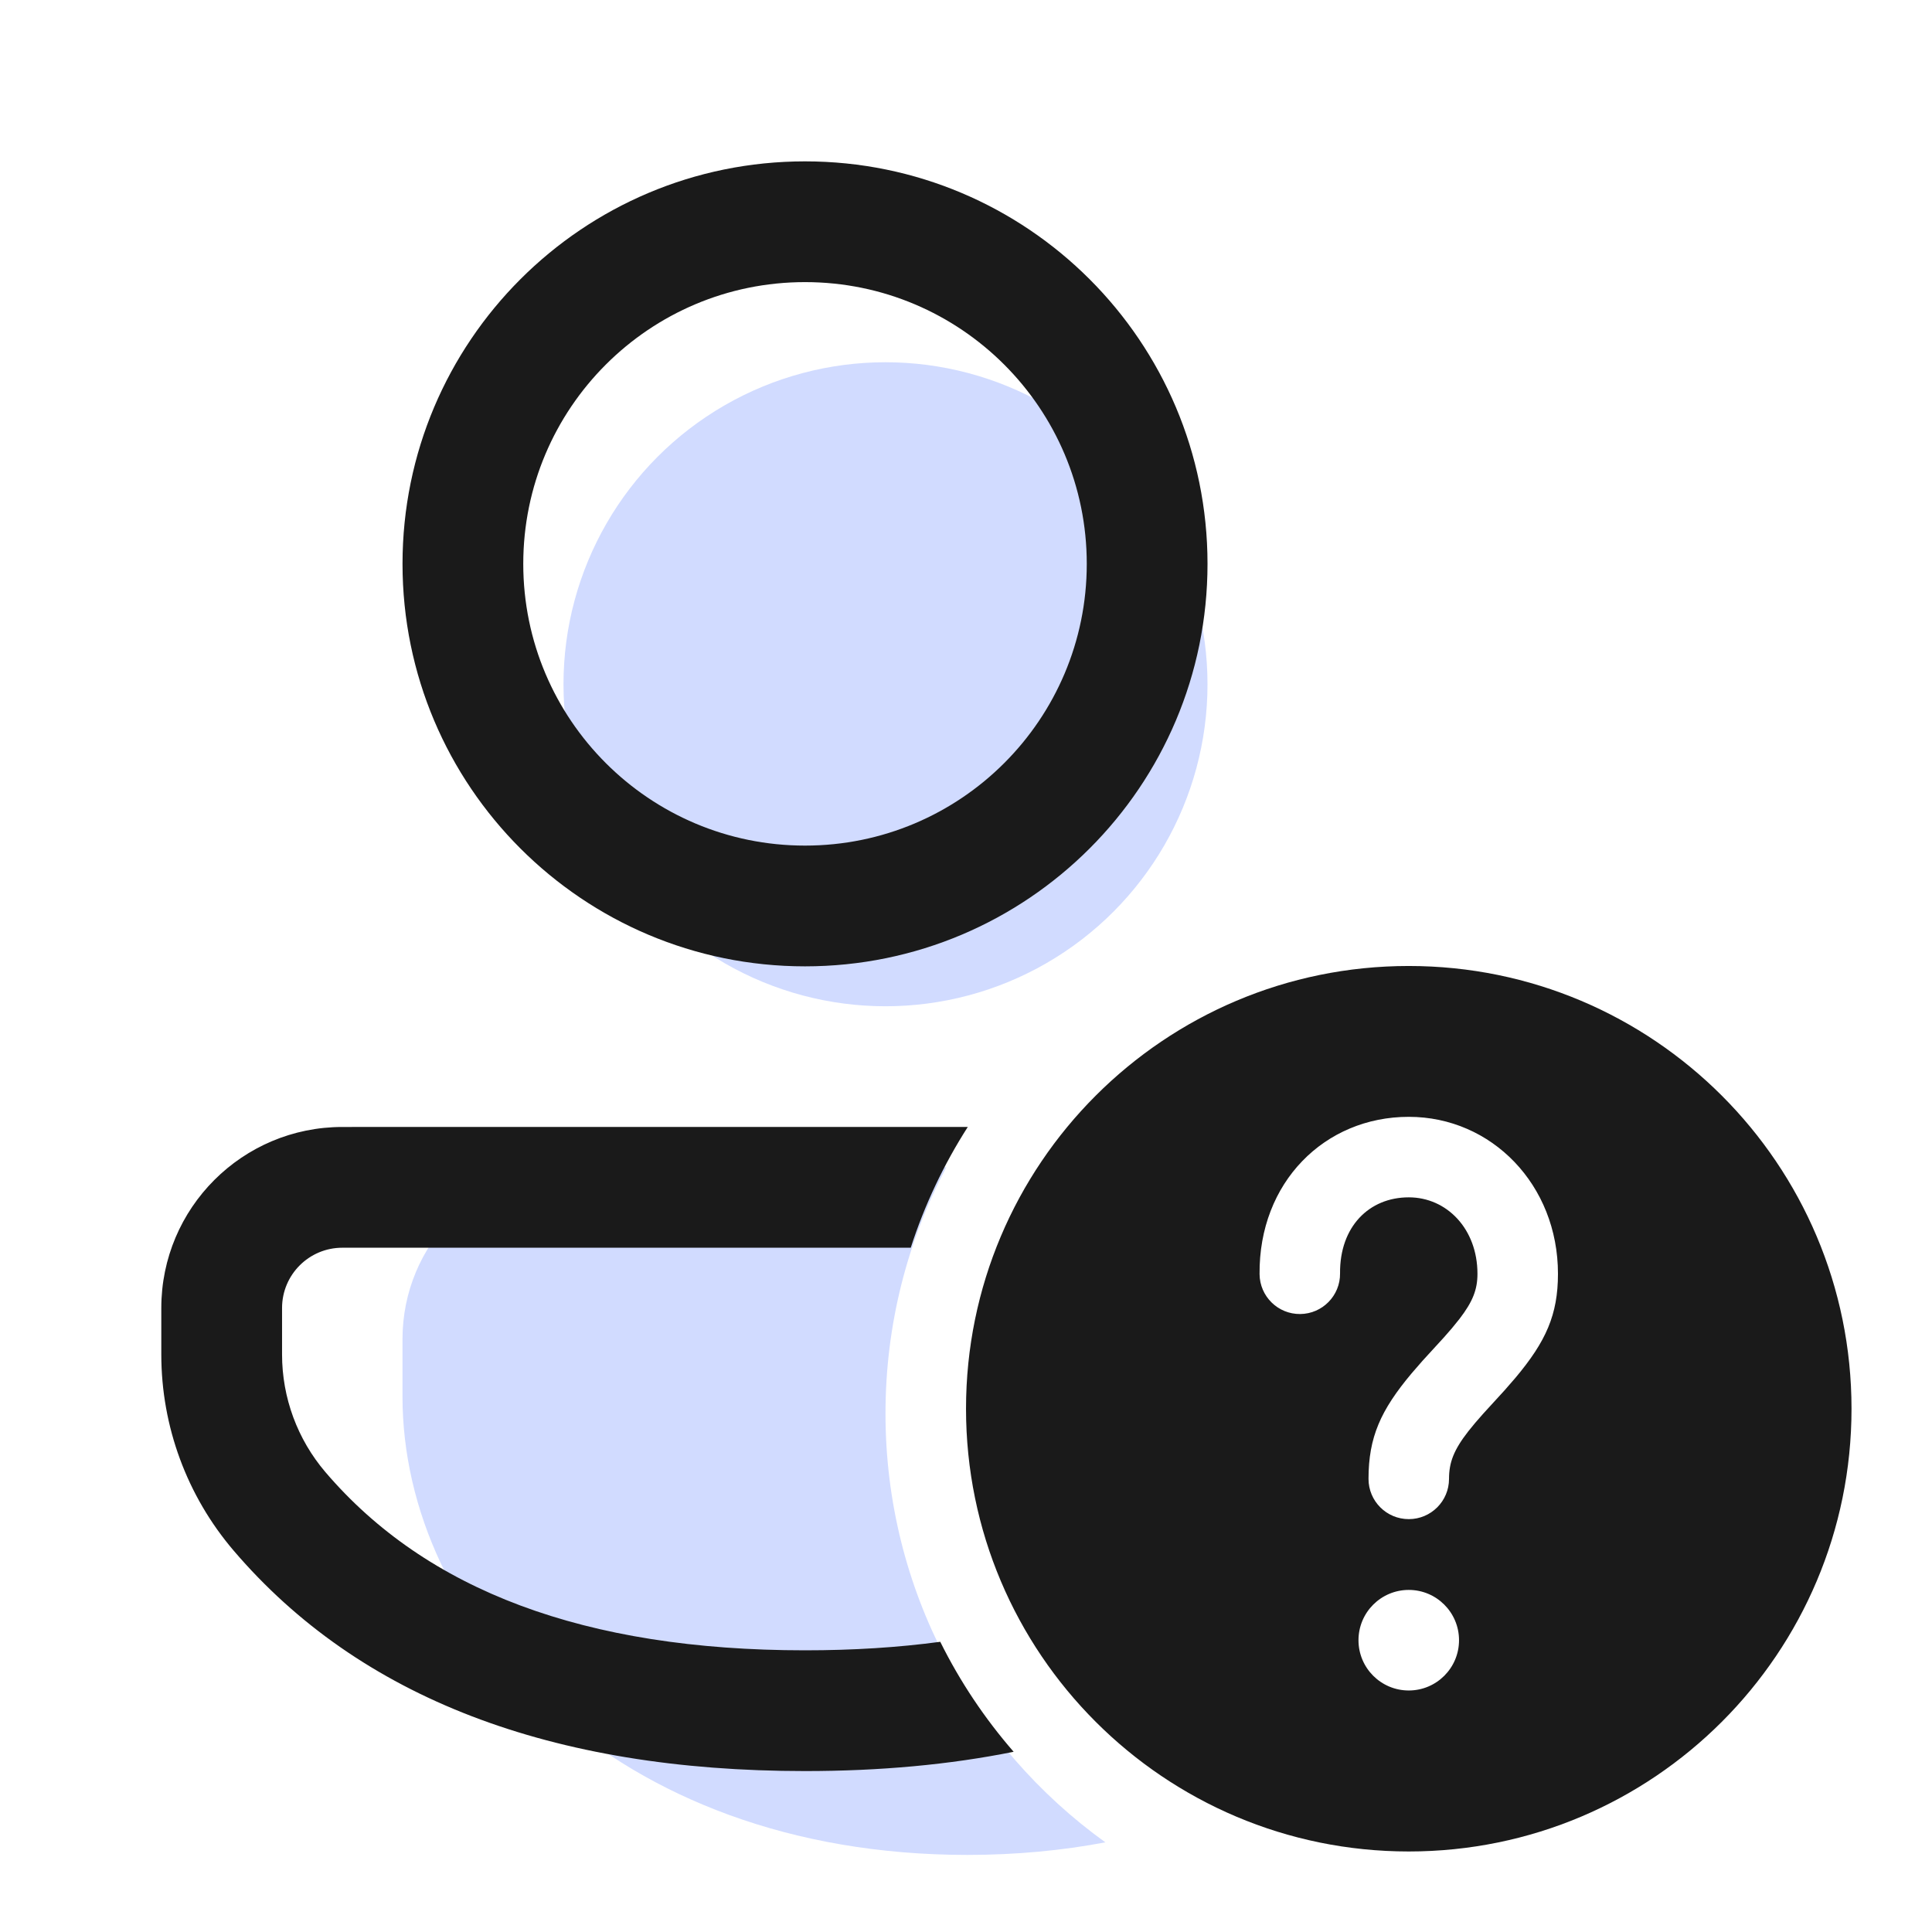 <svg width="100" height="100" viewBox="0 0 100 100" fill="none" xmlns="http://www.w3.org/2000/svg">
<path fill-rule="evenodd" clip-rule="evenodd" d="M57.213 95.359C50.321 90.398 45.833 82.305 45.833 73.164C45.833 68.56 46.971 64.223 48.982 60.417H29.604C24.76 60.417 20.833 64.401 20.833 69.315V72.281C20.833 83.976 31.707 96.01 50.071 96.01C52.596 96.01 54.98 95.782 57.213 95.359Z" fill="#D1DBFF"/>
<ellipse cx="45.833" cy="35.417" rx="16.667" ry="16.667" fill="#D1DBFF"/>
<path d="M72.917 49.999C85.574 49.999 95.834 60.259 95.834 72.916C95.834 85.572 85.574 95.832 72.917 95.832C60.261 95.832 50.001 85.572 50.001 72.916C50.001 60.259 60.261 49.999 72.917 49.999ZM72.917 82.294C71.48 82.294 70.315 83.46 70.315 84.897C70.315 86.334 71.48 87.499 72.917 87.499C74.354 87.499 75.519 86.334 75.519 84.897C75.519 83.46 74.354 82.294 72.917 82.294ZM72.918 57.807C68.551 57.807 65.15 61.213 65.195 65.95C65.206 67.101 66.147 68.025 67.298 68.014C68.449 68.003 69.373 67.061 69.361 65.91C69.338 63.498 70.86 61.974 72.918 61.974C74.885 61.974 76.473 63.607 76.473 65.93C76.473 66.732 76.243 67.357 75.54 68.27L75.148 68.753L74.736 69.225L73.63 70.434L73.062 71.088C71.465 72.992 70.834 74.39 70.834 76.547C70.834 77.698 71.767 78.63 72.918 78.63C74.068 78.63 75.001 77.698 75.001 76.547C75.001 75.7 75.245 75.052 75.996 74.088L76.35 73.654L76.77 73.173L77.877 71.962L78.438 71.317C80.015 69.438 80.64 68.053 80.64 65.93C80.64 61.332 77.213 57.807 72.918 57.807ZM50.093 58.33C48.857 60.26 47.859 62.357 47.141 64.581L17.719 64.582C15.996 64.582 14.599 65.979 14.599 67.702V70.109C14.599 72.341 15.395 74.5 16.844 76.197C22.067 82.312 30.258 85.42 41.667 85.42C44.153 85.42 46.485 85.273 48.668 84.979C49.69 87.041 50.971 88.952 52.466 90.672C49.152 91.34 45.548 91.67 41.667 91.67C28.559 91.67 18.618 87.899 12.091 80.256C9.676 77.427 8.349 73.829 8.349 70.109V67.702C8.349 62.527 12.544 58.332 17.719 58.332L50.093 58.33ZM41.667 8.352C53.173 8.352 62.501 17.679 62.501 29.185C62.501 40.691 53.173 50.018 41.667 50.018C30.161 50.018 20.834 40.691 20.834 29.185C20.834 17.679 30.161 8.352 41.667 8.352ZM41.667 14.602C33.613 14.602 27.084 21.131 27.084 29.185C27.084 37.239 33.613 43.768 41.667 43.768C49.721 43.768 56.251 37.239 56.251 29.185C56.251 21.131 49.721 14.602 41.667 14.602Z" fill="#1A1A1A"/>
</svg>

